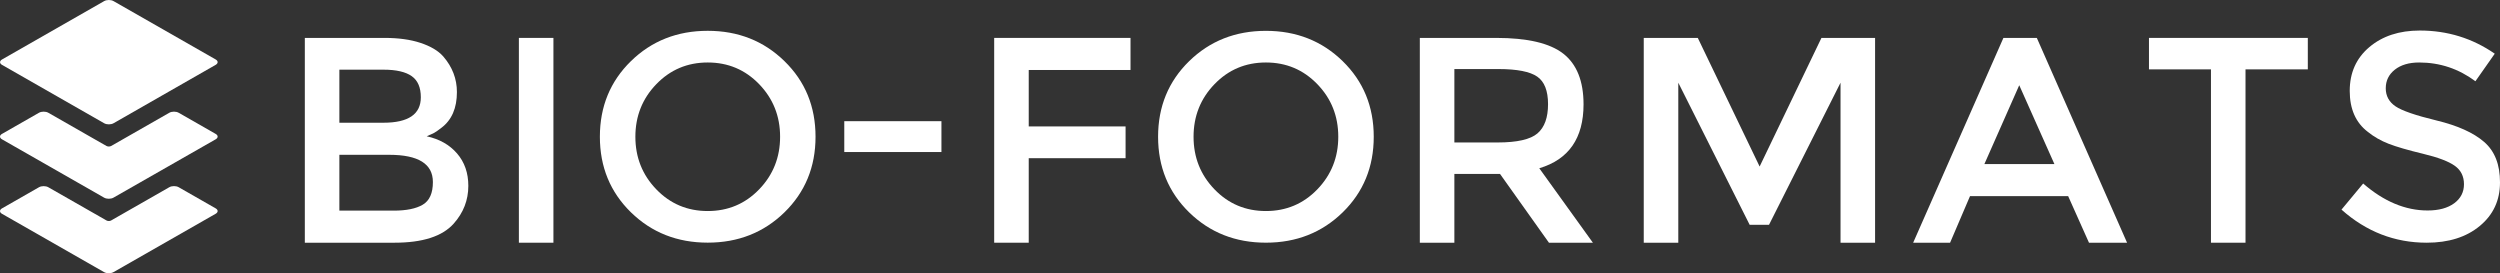 <?xml version="1.0" encoding="utf-8"?>
<!-- Generator: Adobe Illustrator 19.2.1, SVG Export Plug-In . SVG Version: 6.00 Build 0)  -->
<svg version="1.1" id="logo_-_color" xmlns="http://www.w3.org/2000/svg" xmlns:xlink="http://www.w3.org/1999/xlink" x="0px"
	 y="0px" viewBox="0 0 8105.4 885.9" style="enable-background:new 0 0 8105.4 885.9;" xml:space="preserve">
<rect x="0" y="0" width="8105.4" height="885.9" fill="#333333" stroke="none"/>
<style type="text/css">
	.st0{fill:#FFFFFF;}
</style>
<g>
	<g>
		<rect x="2737.3" y="392.9" class="st0" width="315" height="100"/>
		<path class="st0" d="M1481.8,497.5c-24.4-28.2-57.2-46.7-98.3-55.6c11.4-5.1,19.3-8.7,23.8-10.9c4.4-2.2,12.3-7.7,23.8-16.6
			c33.6-25.3,50.3-64,50.3-115.9c0-43.1-14.9-81.7-44.6-115.9c-16.5-18.4-41-32.8-73.6-43.6c-32.6-10.8-71.4-16.1-116.4-16.1H988.3
			v664H1279c91.2,0,155.2-20.6,191.9-61.8c31.7-35.5,47.5-76.3,47.5-122.6C1518.4,560.7,1506.2,525.7,1481.8,497.5z M1242.9,397.9
			h-142.6v-172h143.5c41.2,0,71.6,7.2,91.2,21.1c19.6,13.9,29.4,36.7,29.4,68.3C1364.5,370.4,1324,397.9,1242.9,397.9z
			 M1100.3,501.9h161.6c94.4,0,141.6,29.4,141.6,88.3c0,36.1-10.9,60.5-32.8,73.4c-21.8,13-53.4,19.3-94.5,19.3h-175.9V501.9z"/>
		<rect x="1682.3" y="122.9" class="st0" width="112" height="664"/>
		<path class="st0" d="M2543.4,198.3c-67.1-65.6-150.1-98.4-248.9-98.4s-181.8,32.8-248.9,98.3c-67.1,65.6-100.7,147.2-100.7,245.1
			s33.6,179.5,100.7,245.1c67.1,65.5,150.1,98.3,248.9,98.3c98.8,0,181.8-32.8,248.9-98.3c67.1-65.6,100.7-147.2,100.7-245.1
			S2610.6,263.8,2543.4,198.3z M2529.2,443.4c0,66.8-22.7,123.7-67.9,170.5c-45.3,46.9-100.9,70.3-166.7,70.3
			c-65.9,0-121.5-23.4-166.7-70.3c-45.3-46.9-67.9-103.7-67.9-170.5s22.6-123.6,67.9-170.5c45.3-46.9,100.8-70.3,166.7-70.3
			s121.4,23.4,166.7,70.3C2506.5,319.7,2529.2,376.5,2529.2,443.4z"/>
		<polyline class="st0" points="3665.3,122.9 3223.3,122.9 3223.3,786.9 3335.3,786.9 3335.3,512.9 3649.3,512.9 3649.3,409.9 
			3335.3,409.9 3335.3,226.9 3665.3,226.9 		"/>
		<path class="st0" d="M4353.2,198.3c-67.1-65.5-150.1-98.3-248.9-98.3c-98.8,0-181.8,32.8-248.9,98.3
			c-67.1,65.6-100.7,147.2-100.7,245.1s33.6,179.5,100.7,245.1c67.1,65.5,150.1,98.3,248.9,98.3c98.8,0,181.8-32.8,248.9-98.3
			c67.1-65.6,100.7-147.2,100.7-245.1S4420.3,263.8,4353.2,198.3z M4338.9,443.4c0,66.8-22.7,123.7-67.9,170.5
			c-45.3,46.9-100.9,70.3-166.7,70.3c-65.9,0-121.5-23.4-166.7-70.3c-45.3-46.9-67.9-103.7-67.9-170.5s22.6-123.6,67.9-170.5
			s100.8-70.3,166.7-70.3c65.9,0,121.4,23.4,166.7,70.3C4316.3,319.7,4338.9,376.5,4338.9,443.4z"/>
		<path class="st0" d="M4990.6,545.5c95.6-28.5,143.5-97.6,143.5-207.1c0-75.4-21.9-130.1-65.5-164.3
			c-43.8-34.2-116.3-51.2-217.7-51.2h-247.6v664h112v-223h148l158.6,223h142.5L4990.6,545.5z M4715.3,223.9h143.2
			c60.2,0,102,8.3,125.4,24.5c23.4,16.1,35.1,46,35.1,89.4s-11.4,75-34.2,94.6c-22.8,19.6-65.9,29.5-129.2,29.5h-140.3V223.9z"/>
		<polygon class="st0" points="5905.4,122.9 5705,539.9 5504.5,122.9 5329.3,122.9 5329.3,786.9 5441.3,786.9 5441.3,268.1 
			5672.7,728.9 5735.4,728.9 5967.3,268.1 5967.3,786.9 6079.3,786.9 6079.3,122.9 		"/>
		<path class="st0" d="M6603.7,122.9h-108.3l-292.6,664h119.7l64.6-151h318.2l67.5,151h123.5L6603.7,122.9z M6546.7,276.3l114,255.6
			h-227L6546.7,276.3z"/>
		<polygon class="st0" points="6967.3,122.9 6967.3,224.9 7168.3,224.9 7168.3,786.9 7280.3,786.9 7280.3,224.9 7482.3,224.9 
			7482.3,122.9 		"/>
		<path class="st0" d="M8053.8,460c-34.5-29.8-85.8-52.9-153.9-69.3c-68.1-16.5-112.6-31.8-133.5-46.1s-31.4-33.7-31.4-58.4
			s9.8-44.8,29.4-60.3s45.9-23.3,78.9-23.3c67.1,0,127.9,20.3,182.4,60.8l62.7-89.3c-72.2-50-153.3-75.1-243.2-75.1
			c-66.5,0-121,17.9-163.4,53.7s-63.6,83.1-63.6,142s19.6,103.2,58.9,133c19.6,15.8,42.1,28.7,67.4,38.5s62.4,20.6,111.1,32.3
			c48.8,11.7,83.1,24.7,103.1,39c20,14.2,29.9,34.2,29.9,59.8s-10.6,46.2-31.8,61.8c-21.2,15.5-49.9,23.3-86,23.3
			c-72.2,0-141.9-29.1-209-87.4l-70.3,84.6c80.4,71.6,172.6,107.3,276.4,107.3c70.9,0,128.3-18.1,171.9-54.2
			c43.7-36.1,65.6-83.1,65.6-141.1C8105.6,533.6,8088.3,489.8,8053.8,460z"/>
	</g>
	<g>
		<g>
			<path class="st0" d="M383,460.4c-8.4,4.8-18.6,10.6-22.7,12.9s-10.8,2.3-15,0s-14.3-8.2-22.7-12.9l-165.9-94.8
				c-8.4-4.8-22-4.8-30.4,0l-120,68.6c-8.4,4.8-8.4,12.6,0,17.4l331.2,189.2c8.4,4.8,22,4.8,30.4,0l331.4-189.2
				c8.4-4.8,8.4-12.6,0-17.4l-120-68.6c-8.4-4.8-22-4.8-30.4,0L383,460.4z"/>
		</g>
		<g>
			<path class="st0" d="M383,701.8c-8.4,4.8-18.6,10.6-22.7,13s-10.8,2.4-15,0s-14.3-8.2-22.7-13l-165.9-94.7
				c-8.4-4.8-22-4.8-30.4,0l-120,68.6c-8.4,4.8-8.4,12.6,0,17.4l331.2,189.2c8.4,4.8,22,4.8,30.4,0L699.3,693
				c8.4-4.8,8.4-12.6,0-17.4l-120-68.6c-8.4-4.8-22-4.8-30.4,0L383,701.8z"/>
		</g>
		<g>
			<path class="st0" d="M699.3,210.2c8.4-4.8,8.4-12.6,0-17.4L368.1,3.6c-8.4-4.8-22-4.8-30.4,0L6.5,192.9c-8.4,4.8-8.4,12.6,0,17.4
				l331.2,189.3c8.4,4.8,22,4.8,30.4,0L699.3,210.2z"/>
		</g>
	</g>
</g>
</svg>
